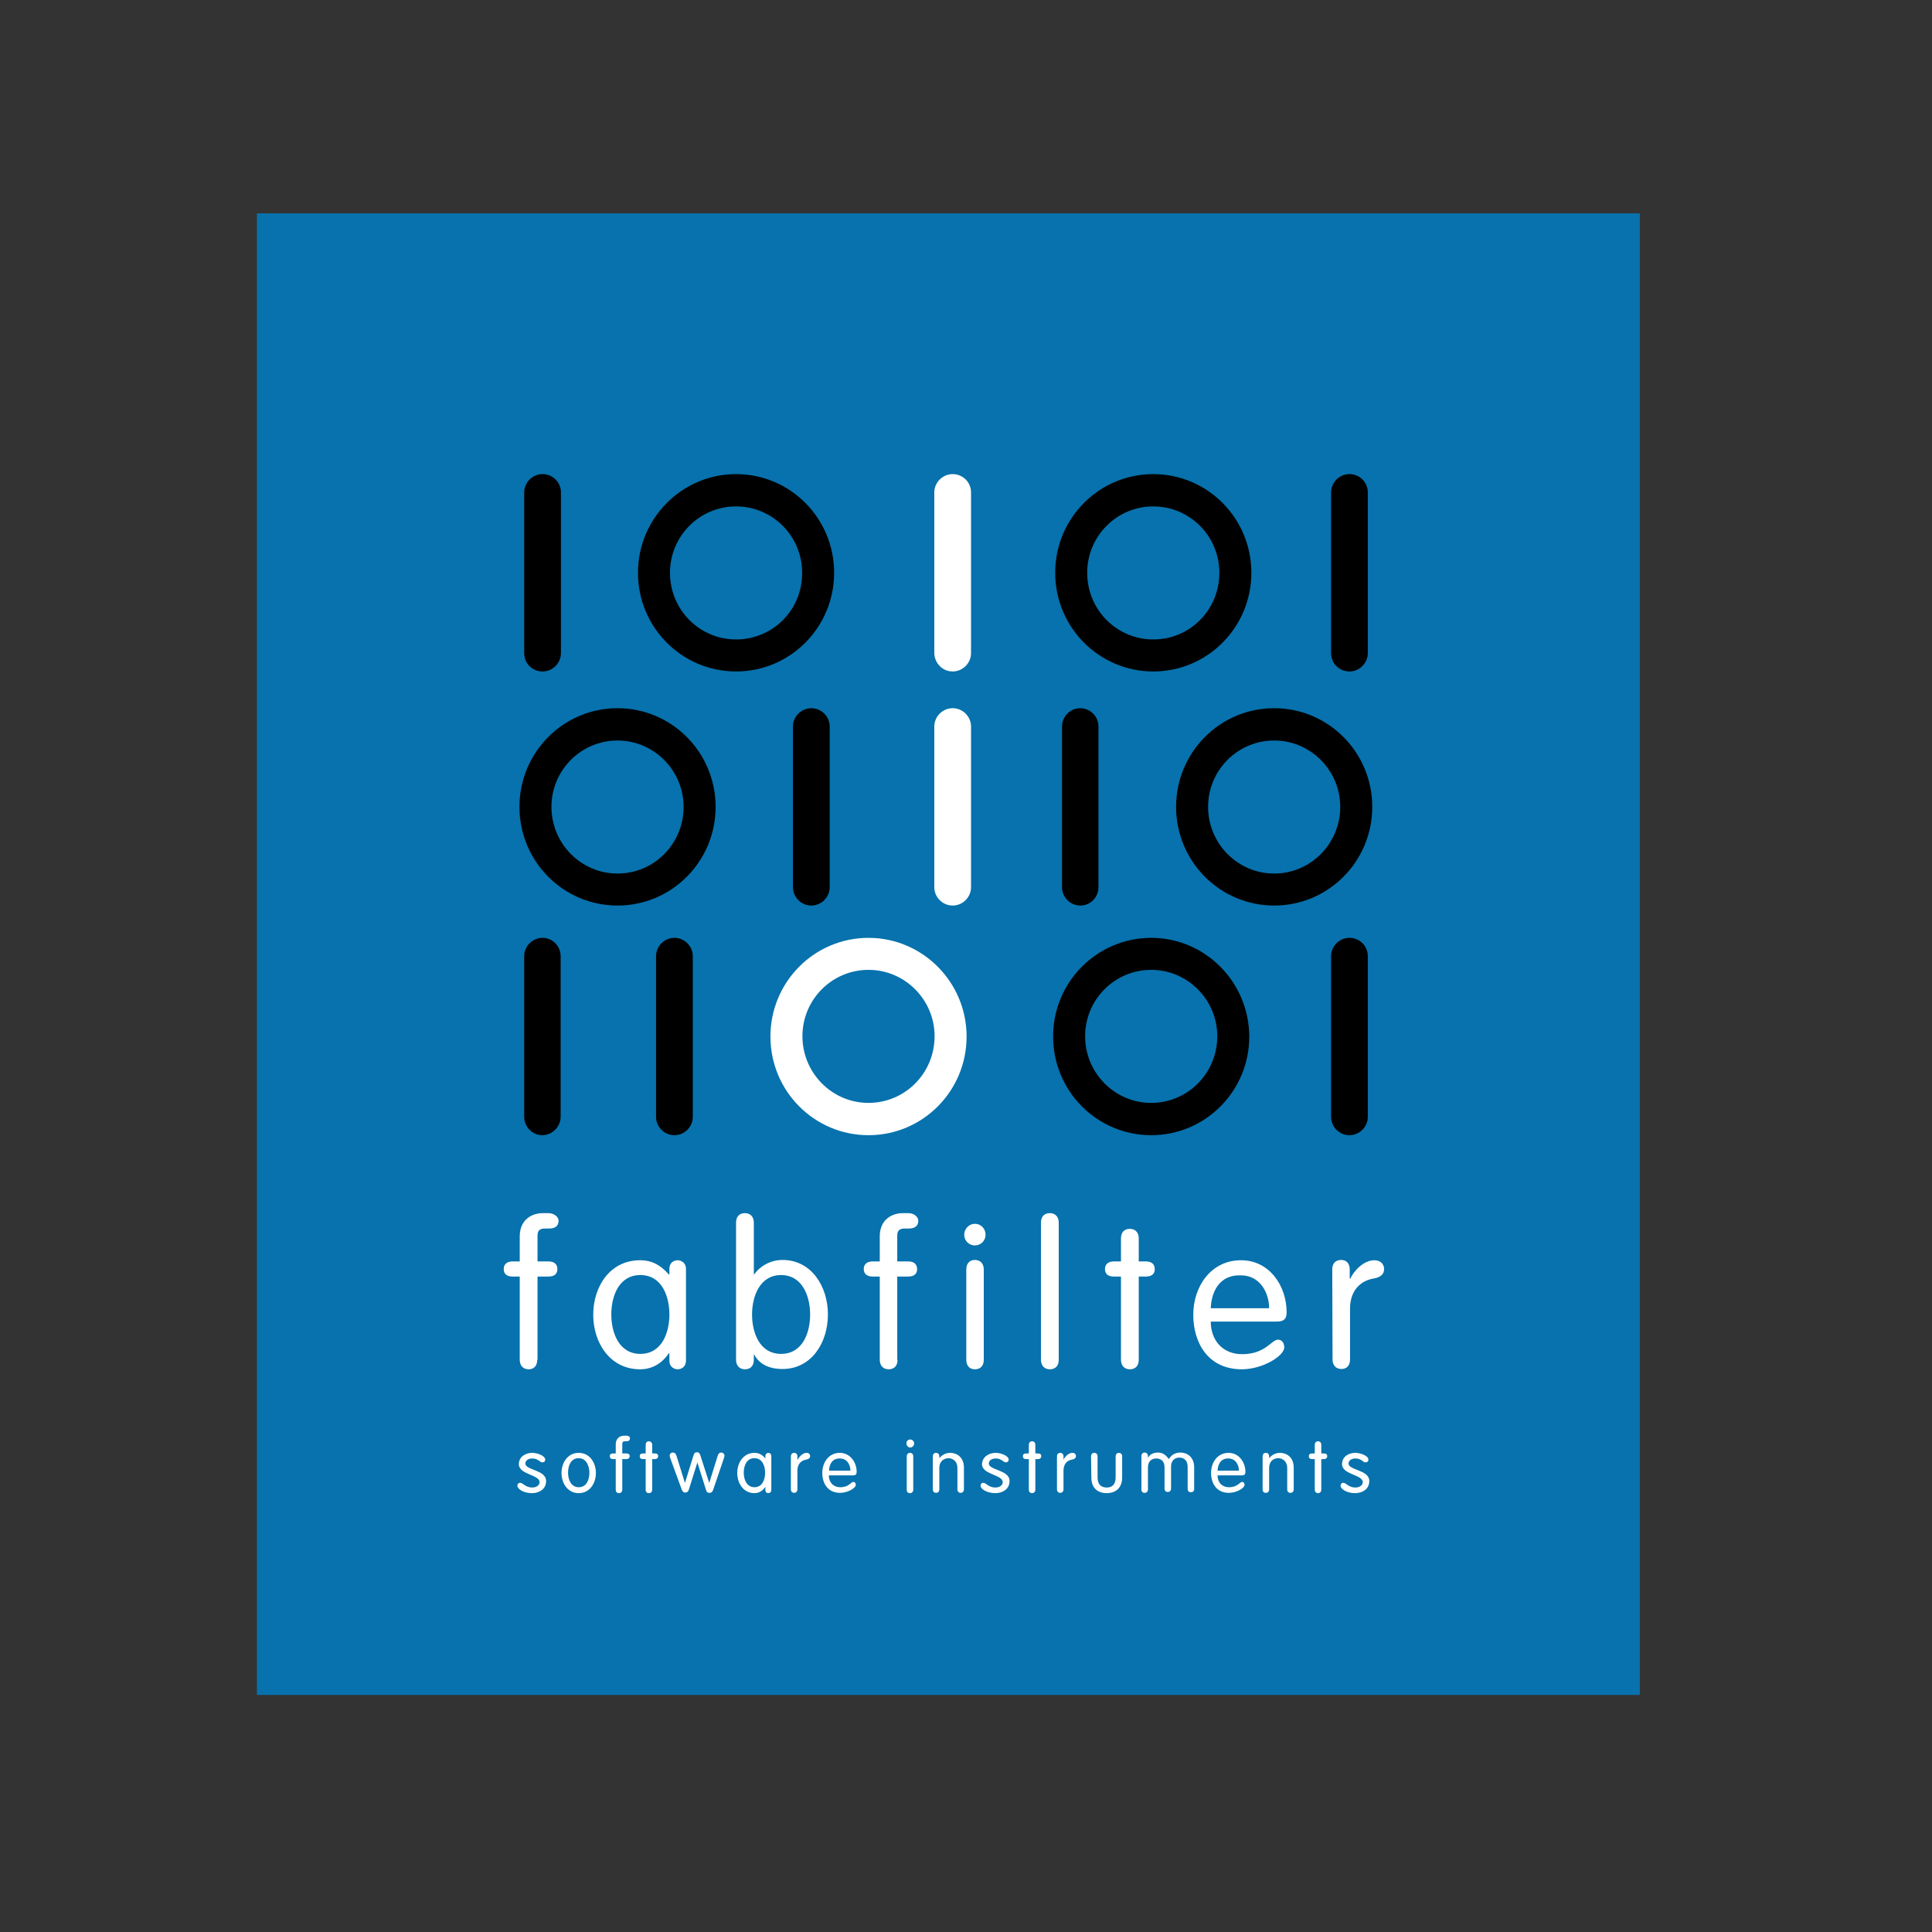 <?xml version="1.0" encoding="utf-8"?>
<!-- Generator: Adobe Illustrator 19.2.1, SVG Export Plug-In . SVG Version: 6.00 Build 0)  -->
<svg version="1.1" id="layer" xmlns="http://www.w3.org/2000/svg" xmlns:xlink="http://www.w3.org/1999/xlink" x="0px" y="0px"
	 viewBox="0 0 652 652" style="enable-background:new 0 0 652 652;" xml:space="preserve">
<rect x="0" y="0" width="652" height="652" fill="#333333" stroke="none"/>
<style type="text/css">
	.st0{fill:#0772AD;}
	.st1{fill:#FFFFFF;}
</style>
<g>
	<path class="st0" d="M86.7,72h466.7v500H86.7V72z"/>
	<path d="M183.1,316.5c-3.4,0-6.2,2.8-6.2,6.2v54.2c0,3.4,2.8,6.2,6.1,6.2s6.2-2.8,6.2-6.2v-54.2
		C189.2,319.2,186.4,316.5,183.1,316.5 M183.1,226.6c3.4,0,6.2-2.8,6.2-6.2v-54.2c0-3.5-2.8-6.2-6.2-6.2c-3.4,0-6.2,2.8-6.2,6.2
		v54.2C176.9,223.9,179.6,226.6,183.1,226.6 M233.8,322.7c0-3.4-2.8-6.2-6.2-6.2c-3.4,0-6.2,2.8-6.2,6.2v54.2c0,3.4,2.8,6.2,6.2,6.2
		c3.4,0,6.2-2.8,6.2-6.2L233.8,322.7L233.8,322.7z"/>
	<path class="st1" d="M321.5,226.6c3.4,0,6.2-2.8,6.2-6.2v-54.2c0-3.5-2.8-6.2-6.2-6.2c-3.4,0-6.2,2.8-6.2,6.2v54.2
		C315.4,223.9,318.1,226.6,321.5,226.6"/>
	<path d="M455.4,226.6c3.4,0,6.2-2.8,6.2-6.2v-54.2c0-3.5-2.8-6.2-6.2-6.2c-3.4,0-6.2,2.8-6.2,6.2v54.2
		C449.2,223.9,452,226.6,455.4,226.6 M389.2,160c-18.3,0-33.1,14.9-33.1,33.3c0,18.4,14.8,33.3,33.1,33.3
		c18.3,0,33.1-14.9,33.1-33.3S407.5,160,389.2,160 M389.2,215.8c-12.3,0-22.3-10-22.3-22.5c0-12.4,10-22.4,22.3-22.4
		c12.3,0,22.3,10,22.3,22.4C411.5,205.8,401.6,215.8,389.2,215.8 M208.4,239c-18.3,0-33.1,14.9-33.1,33.3s14.8,33.3,33.1,33.3
		c18.3,0,33.1-14.9,33.1-33.3C241.5,253.9,226.7,239,208.4,239 M208.4,294.8c-12.3,0-22.3-10.1-22.3-22.5c0-12.4,10-22.4,22.3-22.4
		c12.3,0,22.3,10.1,22.3,22.4C230.7,284.7,220.8,294.8,208.4,294.8 M358.4,245.2v54.2c0,3.4,2.8,6.2,6.2,6.2c3.4,0,6.1-2.8,6.1-6.2
		v-54.2c0-3.5-2.8-6.2-6.2-6.2C361.2,239,358.4,241.8,358.4,245.2 M281.5,193.3c0-18.4-14.8-33.3-33.1-33.3
		c-18.2,0-33.1,14.9-33.1,33.3s14.8,33.3,33.1,33.3C266.7,226.6,281.5,211.7,281.5,193.3 M248.4,215.8c-12.3,0-22.3-10-22.3-22.5
		c0-12.4,10-22.4,22.3-22.4c12.3,0,22.3,10,22.3,22.4C270.8,205.8,260.8,215.8,248.4,215.8 M388.5,316.5
		c-18.3,0-33.1,14.9-33.1,33.3c0,18.4,14.8,33.3,33.1,33.3c18.3,0,33.1-14.9,33.1-33.3C421.5,331.4,406.7,316.5,388.5,316.5
		 M388.5,372.2c-12.3,0-22.3-10.1-22.3-22.5c0-12.4,10-22.4,22.3-22.4c12.3,0,22.3,10.1,22.3,22.4
		C410.8,362.2,400.8,372.2,388.5,372.2"/>
	<path class="st1" d="M321.5,239c-3.4,0-6.2,2.8-6.2,6.2v54.2c0,3.4,2.8,6.2,6.2,6.2c3.4,0,6.2-2.8,6.2-6.2v-54.2
		C327.7,241.8,324.9,239,321.5,239"/>
	<path d="M455.4,316.5c-3.4,0-6.2,2.8-6.2,6.2v54.2c0,3.4,2.8,6.2,6.2,6.2c3.4,0,6.2-2.8,6.2-6.2v-54.2
		C461.6,319.2,458.8,316.5,455.4,316.5"/>
	<path class="st1" d="M293.1,316.5c-18.3,0-33.1,14.9-33.1,33.3c0,18.4,14.8,33.3,33.1,33.3c18.3,0,33.1-14.9,33.1-33.3
		C326.2,331.4,311.3,316.5,293.1,316.5 M293.1,372.2c-12.3,0-22.3-10.1-22.3-22.5c0-12.4,10-22.4,22.3-22.4
		c12.3,0,22.3,10.1,22.3,22.4C315.4,362.2,305.4,372.2,293.1,372.2"/>
	<path d="M280,245.2c0-3.4-2.8-6.2-6.2-6.2s-6.2,2.8-6.2,6.2v54.2c0,3.4,2.8,6.2,6.2,6.2c3.4,0,6.2-2.8,6.2-6.2L280,245.2L280,245.2
		z M430,239c-18.3,0-33.1,14.9-33.1,33.3s14.8,33.3,33.1,33.3c18.3,0,33.1-14.9,33.1-33.3C463.1,253.9,448.3,239,430,239 M430,294.8
		c-12.3,0-22.3-10.1-22.3-22.5c0-12.4,10-22.4,22.3-22.4c12.3,0,22.3,10.1,22.3,22.4C452.3,284.7,442.3,294.8,430,294.8"/>
	<path class="st1" d="M181.3,458.9c0,2-1.1,3.2-2.9,3.2c-1.8,0-3-1.2-3-3.2v-28.1H173c-2,0-3-0.9-3-2.5c0-1.6,1-2.6,3-2.6h2.4v-8.5
		c0-5.2,3.6-7.8,7.9-7.8h1.8c1.5,0,3.4,1,3.4,2.6c0,1.6-1,2.6-3.2,2.6h-1.5c-1.8,0-2.4,0.9-2.4,2.4v8.7h3.7c1.9,0,3,0.9,3,2.6
		c0,1.6-1,2.5-3,2.5h-3.7V458.9z M231.5,459.2c0,2.1-1.6,2.9-2.8,2.9c-1.2,0-2.8-0.8-2.8-2.9v-2.5h-0.2c-2.5,3.7-5.9,5.4-9.7,5.4
		c-10.1,0-15.8-8.9-15.8-18.4c0-9.6,5.7-18.4,15.8-18.4c4.1,0,7,1.7,9.7,4.8h0.2v-1.9c0-2.1,1.5-2.9,2.8-2.9c1.1,0,2.8,0.8,2.8,2.9
		L231.5,459.2L231.5,459.2z M216.1,456.9c7.3,0,9.8-7.2,9.8-13.3s-2.5-13.3-9.8-13.3c-7.3,0-9.8,7.2-9.8,13.3
		C206.3,449.8,208.9,456.9,216.1,456.9z M248.4,412.6c0-2,1.1-3.2,3-3.2c1.8,0,3,1.2,3,3.2v17.5h0.1c1.5-2.2,4.9-4.9,9.6-4.9
		c9.7,0,15.3,8.9,15.3,18.4c0,9.6-5.6,18.4-15.3,18.4c-4.7,0-7.9-1.7-9.6-4.9h-0.1v1.8c0,2-1.1,3.2-3,3.2c-1.8,0-3-1.2-3-3.2V412.6
		L248.4,412.6z M263.6,456.9c7.3,0,9.8-7.2,9.8-13.3c0-6.1-2.6-13.3-9.8-13.3s-9.8,7.2-9.8,13.3S256.3,456.9,263.6,456.9z
		 M302.9,458.9c0,2-1.1,3.2-3,3.2c-1.8,0-3-1.2-3-3.2v-28.1h-2.4c-1.9,0-3-0.9-3-2.5c0-1.6,1-2.6,3-2.6h2.4v-8.5
		c0-5.2,3.6-7.8,7.9-7.8h1.8c1.5,0,3.3,1,3.3,2.6c0,1.6-1,2.6-3.2,2.6h-1.5c-1.8,0-2.4,0.9-2.4,2.4v8.7h3.7c1.9,0,3,0.9,3,2.6
		c0,1.6-1,2.5-3,2.5h-3.7V458.9z M329,413c2,0,3.6,1.6,3.6,3.7c0,2-1.6,3.6-3.6,3.6c-2,0-3.6-1.6-3.6-3.6
		C325.4,414.7,327,413,329,413L329,413z M332,458.9c0,2-1.1,3.2-3,3.2c-1.8,0-2.9-1.2-2.9-3.2v-30.5c0-2,1.1-3.2,2.9-3.2
		c1.8,0,3,1.2,3,3.2V458.9L332,458.9z M357.3,458.9c0,2-1.1,3.2-3,3.2c-1.8,0-3-1.2-3-3.2v-46.3c0-2,1.1-3.2,3-3.2
		c1.8,0,3,1.2,3,3.2V458.9L357.3,458.9z M378.3,417.9c0-2,1.1-3.2,3-3.2c1.8,0,3,1.2,3,3.2v7.8h2.4c1.9,0,3,0.9,3,2.6
		c0,1.6-1,2.5-3,2.5h-2.4v28.1c0,2-1.1,3.2-3,3.2c-1.8,0-3-1.2-3-3.2v-28.1h-2.4c-2,0-3-0.9-3-2.5c0-1.6,1-2.6,3-2.6h2.4V417.9z
		 M408.6,446c0,6.2,3.9,11,10.6,11c7.9,0,9.9-4.9,12.1-4.9c1.1,0,2.1,0.9,2.1,2.6c0,2.9-7.3,7.4-14.3,7.4
		c-11.4,0-16.4-8.9-16.4-18.4c0-9.7,6.1-18.4,16.1-18.4c9.8,0,15.4,8.9,15.4,17.5c0,2.1-0.7,3.2-3.3,3.2L408.6,446L408.6,446z
		 M428.3,441.5c0-5.1-3-11.1-9.5-11.1c-7.3-0.3-10,5.6-10.2,11.1L428.3,441.5L428.3,441.5z M449.6,428.4c0-2,1.1-3.2,3-3.2
		c1.8,0,2.9,1.2,2.9,3.2v3.1h0.2c1.3-2.8,4.6-6.2,8.1-6.2c2.1,0,3.3,1.3,3.3,3c0,1.7-1.2,2.8-3.7,3.2c-3.5,0.6-7.8,3.3-7.8,10.2
		v17.1c0,2-1.1,3.2-2.9,3.2c-1.8,0-3-1.2-3-3.2L449.6,428.4L449.6,428.4z M179.6,490.3c1.8,0,4.4,1,4.4,2.3c0,0.5-0.3,0.9-1,0.9
		c-0.9,0-1.3-1.3-3.4-1.3c-1.2,0-2.3,0.6-2.3,1.7c0,2.3,7,2.1,7,5.9c0,2.8-2.4,4.1-4.8,4.1c-2.8,0-4.9-1.4-4.9-2.5
		c0-0.6,0.4-1,0.9-1c1,0,1.8,1.6,4.1,1.6c1.6,0,2.5-0.9,2.5-1.8c0-2.6-7-2.5-7-6.1C175.1,491.6,177.4,490.3,179.6,490.3
		 M195.3,490.3c3.7,0,5.8,3.3,5.8,6.8c0,3.5-2.1,6.8-5.8,6.8c-3.7,0-5.8-3.3-5.8-6.8C189.5,493.6,191.6,490.3,195.3,490.3
		 M195.3,501.9c2.7,0,3.6-2.6,3.6-4.9c0-2.2-1-4.9-3.6-4.9c-2.7,0-3.6,2.6-3.6,4.9C191.7,499.3,192.7,501.9,195.3,501.9 M210,502.7
		c0,0.7-0.4,1.2-1.1,1.2c-0.7,0-1.1-0.4-1.1-1.2v-10.3h-0.9c-0.7,0-1.1-0.3-1.1-1c0-0.6,0.4-0.9,1.1-0.9h0.9v-3.1
		c0-1.9,1.3-2.9,2.9-2.9h0.7c0.6,0,1.2,0.3,1.2,0.9c0,0.6-0.4,1-1.2,1h-0.5c-0.7,0-0.9,0.3-0.9,0.9v3.2h1.4c0.7,0,1.1,0.3,1.1,0.9
		c0,0.6-0.4,1-1.1,1H210L210,502.7L210,502.7z M217.9,487.6c0-0.7,0.4-1.2,1.1-1.2c0.6,0,1.1,0.5,1.1,1.2v2.9h0.9
		c0.7,0,1.1,0.3,1.1,0.9c0,0.6-0.4,1-1.1,1h-0.9v10.3c0,0.7-0.4,1.2-1.1,1.2c-0.7,0-1.1-0.4-1.1-1.2v-10.3H217c-0.7,0-1.1-0.3-1.1-1
		c0-0.6,0.4-0.9,1.1-0.9h0.9L217.9,487.6L217.9,487.6z M226.2,492.1c-0.1-0.3-0.2-0.6-0.2-0.9c0-0.4,0.3-1,1.1-1
		c0.5,0,0.9,0.2,1.2,1.1l2.8,9h0.1l2.7-8.7c0.3-1,0.5-1.5,1.3-1.5c0.8,0,1,0.5,1.3,1.5l2.8,8.7h0.1l2.8-9c0.3-0.9,0.7-1.1,1.2-1.1
		c0.7,0,1.1,0.6,1.1,1c0,0.3-0.1,0.5-0.2,0.9l-3.6,10.6c-0.3,0.9-0.7,1.1-1.3,1.1c-0.6,0-1-0.3-1.2-1.2l-2.8-8.9h-0.1l-2.8,8.9
		c-0.3,0.9-0.7,1.1-1.2,1.1c-0.6,0-1-0.3-1.3-1.2L226.2,492.1L226.2,492.1z M260.3,502.8c0,0.8-0.6,1.1-1,1.1c-0.5,0-1-0.3-1-1.1
		v-0.9h-0.1c-0.9,1.3-2.2,2-3.6,2c-3.7,0-5.8-3.3-5.8-6.8c0-3.5,2.1-6.8,5.8-6.8c1.5,0,2.6,0.6,3.6,1.8h0.1v-0.7
		c0-0.8,0.6-1.1,1-1.1c0.4,0,1,0.3,1,1.1V502.8L260.3,502.8z M254.6,501.9c2.7,0,3.6-2.6,3.6-4.9c0-2.2-0.9-4.9-3.6-4.9
		c-2.7,0-3.6,2.6-3.6,4.9C251,499.3,252,501.9,254.6,501.9z M266.9,491.5c0-0.7,0.4-1.2,1.1-1.2c0.7,0,1.1,0.5,1.1,1.2v1.1h0.1
		c0.5-1,1.7-2.3,3-2.3c0.8,0,1.2,0.5,1.2,1.1c0,0.6-0.4,1-1.4,1.2c-1.3,0.2-2.9,1.2-2.9,3.7v6.3c0,0.7-0.4,1.2-1.1,1.2
		c-0.6,0-1.1-0.4-1.1-1.2L266.9,491.5L266.9,491.5z M279.7,497.9c0,2.3,1.5,4,3.9,4c2.9,0,3.6-1.8,4.4-1.8c0.4,0,0.8,0.3,0.8,1
		c0,1.1-2.7,2.7-5.3,2.7c-4.2,0-6-3.3-6-6.7c0-3.6,2.2-6.8,5.9-6.8c3.6,0,5.7,3.3,5.7,6.4c0,0.8-0.3,1.2-1.2,1.2L279.7,497.9
		L279.7,497.9z M287,496.3c0-1.9-1.1-4.1-3.5-4.1c-2.7-0.1-3.7,2.1-3.7,4.1L287,496.3L287,496.3z M307.2,485.8
		c0.7,0,1.3,0.6,1.3,1.3c0,0.7-0.6,1.4-1.3,1.4c-0.7,0-1.3-0.6-1.3-1.4S306.4,485.8,307.2,485.8z M308.2,502.7
		c0,0.7-0.4,1.2-1.1,1.2c-0.7,0-1.1-0.4-1.1-1.2v-11.2c0-0.7,0.4-1.2,1.1-1.2c0.7,0,1.1,0.5,1.1,1.2V502.7L308.2,502.7z
		 M314.8,491.5c0-0.7,0.4-1.2,1.1-1.2c0.7,0,1.1,0.5,1.1,1.2v0.5l0.1,0c1-1.2,2.3-1.7,3.6-1.7c2,0,4.6,1.3,4.6,5v7.3
		c0,0.7-0.4,1.2-1.1,1.2c-0.6,0-1.1-0.4-1.1-1.2v-7.2c0-2.3-1.6-3.3-3-3.3c-1.4,0-3.1,0.9-3.1,3.3v7.2c0,0.7-0.4,1.2-1.1,1.2
		c-0.6,0-1.1-0.4-1.1-1.2L314.8,491.5L314.8,491.5z M336,490.3c1.8,0,4.4,1,4.4,2.3c0,0.5-0.3,0.9-1,0.9c-0.9,0-1.3-1.3-3.4-1.3
		c-1.2,0-2.3,0.6-2.3,1.7c0,2.3,7,2.1,7,5.9c0,2.8-2.4,4.1-4.8,4.1c-2.8,0-5-1.4-5-2.5c0-0.6,0.4-1,0.9-1c1,0,1.8,1.6,4.1,1.6
		c1.6,0,2.5-0.9,2.5-1.8c0-2.6-7-2.5-7-6.1C331.5,491.6,333.8,490.3,336,490.3 M347.2,487.6c0-0.7,0.4-1.2,1.1-1.2
		c0.7,0,1.1,0.5,1.1,1.2v2.9h0.9c0.7,0,1.1,0.3,1.1,0.9c0,0.6-0.4,1-1.1,1h-0.9v10.3c0,0.7-0.4,1.2-1.1,1.2c-0.6,0-1.1-0.4-1.1-1.2
		v-10.3h-0.9c-0.7,0-1.1-0.3-1.1-1c0-0.6,0.4-0.9,1.1-0.9h0.9L347.2,487.6L347.2,487.6z M356.7,491.5c0-0.7,0.4-1.2,1.1-1.2
		c0.7,0,1.1,0.5,1.1,1.2v1.1h0c0.5-1,1.7-2.3,3-2.3c0.8,0,1.2,0.5,1.2,1.1c0,0.6-0.4,1-1.4,1.2c-1.3,0.2-2.8,1.2-2.8,3.7v6.3
		c0,0.7-0.4,1.2-1.1,1.2c-0.6,0-1.1-0.4-1.1-1.2V491.5L356.7,491.5z M368.2,491.5c0-0.7,0.4-1.2,1.1-1.2c0.7,0,1.1,0.5,1.1,1.2v7
		c0,2.3,1,3.5,3.1,3.5c2,0,3-1.2,3-3.5v-7c0-0.7,0.4-1.2,1.1-1.2c0.7,0,1.1,0.5,1.1,1.2v7.1c0,3.9-2.6,5.3-5.2,5.3
		c-2.7,0-5.2-1.4-5.2-5.3L368.2,491.5L368.2,491.5z M393,495.2c0-1.9-1-3-2.8-3c-1.8,0-2.8,1.2-2.8,3v7.4c0,0.7-0.4,1.2-1.1,1.2
		c-0.7,0-1.1-0.4-1.1-1.2v-11.2c0-0.7,0.4-1.2,1.1-1.2c0.7,0,1.1,0.5,1.1,1.2v0.4l0.1,0c0.5-0.7,1.3-1.6,3.3-1.6
		c1.3,0,2.6,0.6,3.6,2.2c1-1.4,2.1-2.2,4-2.2c2,0,4.6,1.3,4.6,5v7.3c0,0.7-0.4,1.1-1.1,1.1c-0.7,0-1.1-0.4-1.1-1.2v-7.4
		c0-1.9-1-3.1-2.8-3.1c-1.7,0-2.8,1.2-2.8,3v7.4c0,0.7-0.4,1.2-1.1,1.2c-0.7,0-1.1-0.4-1.1-1.2L393,495.2L393,495.2z M410.9,497.9
		c0,2.3,1.4,4,3.9,4c2.9,0,3.6-1.8,4.4-1.8c0.4,0,0.8,0.3,0.8,1c0,1.1-2.7,2.7-5.3,2.7c-4.2,0-6-3.3-6-6.7c0-3.6,2.2-6.8,5.9-6.8
		c3.6,0,5.7,3.3,5.7,6.4c0,0.8-0.3,1.2-1.2,1.2L410.9,497.9L410.9,497.9z M418.1,496.3c0-1.9-1.1-4.1-3.5-4.1
		c-2.7-0.1-3.6,2.1-3.7,4.1L418.1,496.3L418.1,496.3z M426.1,491.5c0-0.7,0.4-1.2,1.1-1.2c0.7,0,1.1,0.5,1.1,1.2v0.5l0.1,0
		c1-1.2,2.3-1.7,3.6-1.7c2,0,4.6,1.3,4.6,5v7.3c0,0.7-0.4,1.2-1.1,1.2c-0.7,0-1.1-0.4-1.1-1.2v-7.2c0-2.3-1.6-3.3-3-3.3
		c-1.5,0-3.1,0.9-3.1,3.3v7.2c0,0.7-0.4,1.2-1.1,1.2c-0.7,0-1.1-0.4-1.1-1.2L426.1,491.5L426.1,491.5z M443.7,487.6
		c0-0.7,0.4-1.2,1.1-1.2c0.7,0,1.1,0.5,1.1,1.2v2.9h0.9c0.7,0,1.1,0.3,1.1,0.9c0,0.6-0.4,1-1.1,1h-0.9v10.3c0,0.7-0.4,1.2-1.1,1.2
		c-0.6,0-1.1-0.4-1.1-1.2v-10.3h-0.9c-0.7,0-1.1-0.3-1.1-1c0-0.6,0.4-0.9,1.1-0.9h0.9L443.7,487.6L443.7,487.6z M457.4,490.3
		c1.8,0,4.4,1,4.4,2.3c0,0.5-0.3,0.9-1,0.9c-0.9,0-1.3-1.3-3.4-1.3c-1.2,0-2.3,0.6-2.3,1.7c0,2.3,7,2.1,7,5.9c0,2.8-2.4,4.1-4.8,4.1
		c-2.8,0-4.9-1.4-4.9-2.5c0-0.6,0.4-1,0.9-1c1,0,1.8,1.6,4.1,1.6c1.6,0,2.5-0.9,2.5-1.8c0-2.6-7-2.5-7-6.1
		C452.9,491.6,455.1,490.3,457.4,490.3"/>
</g>
</svg>
